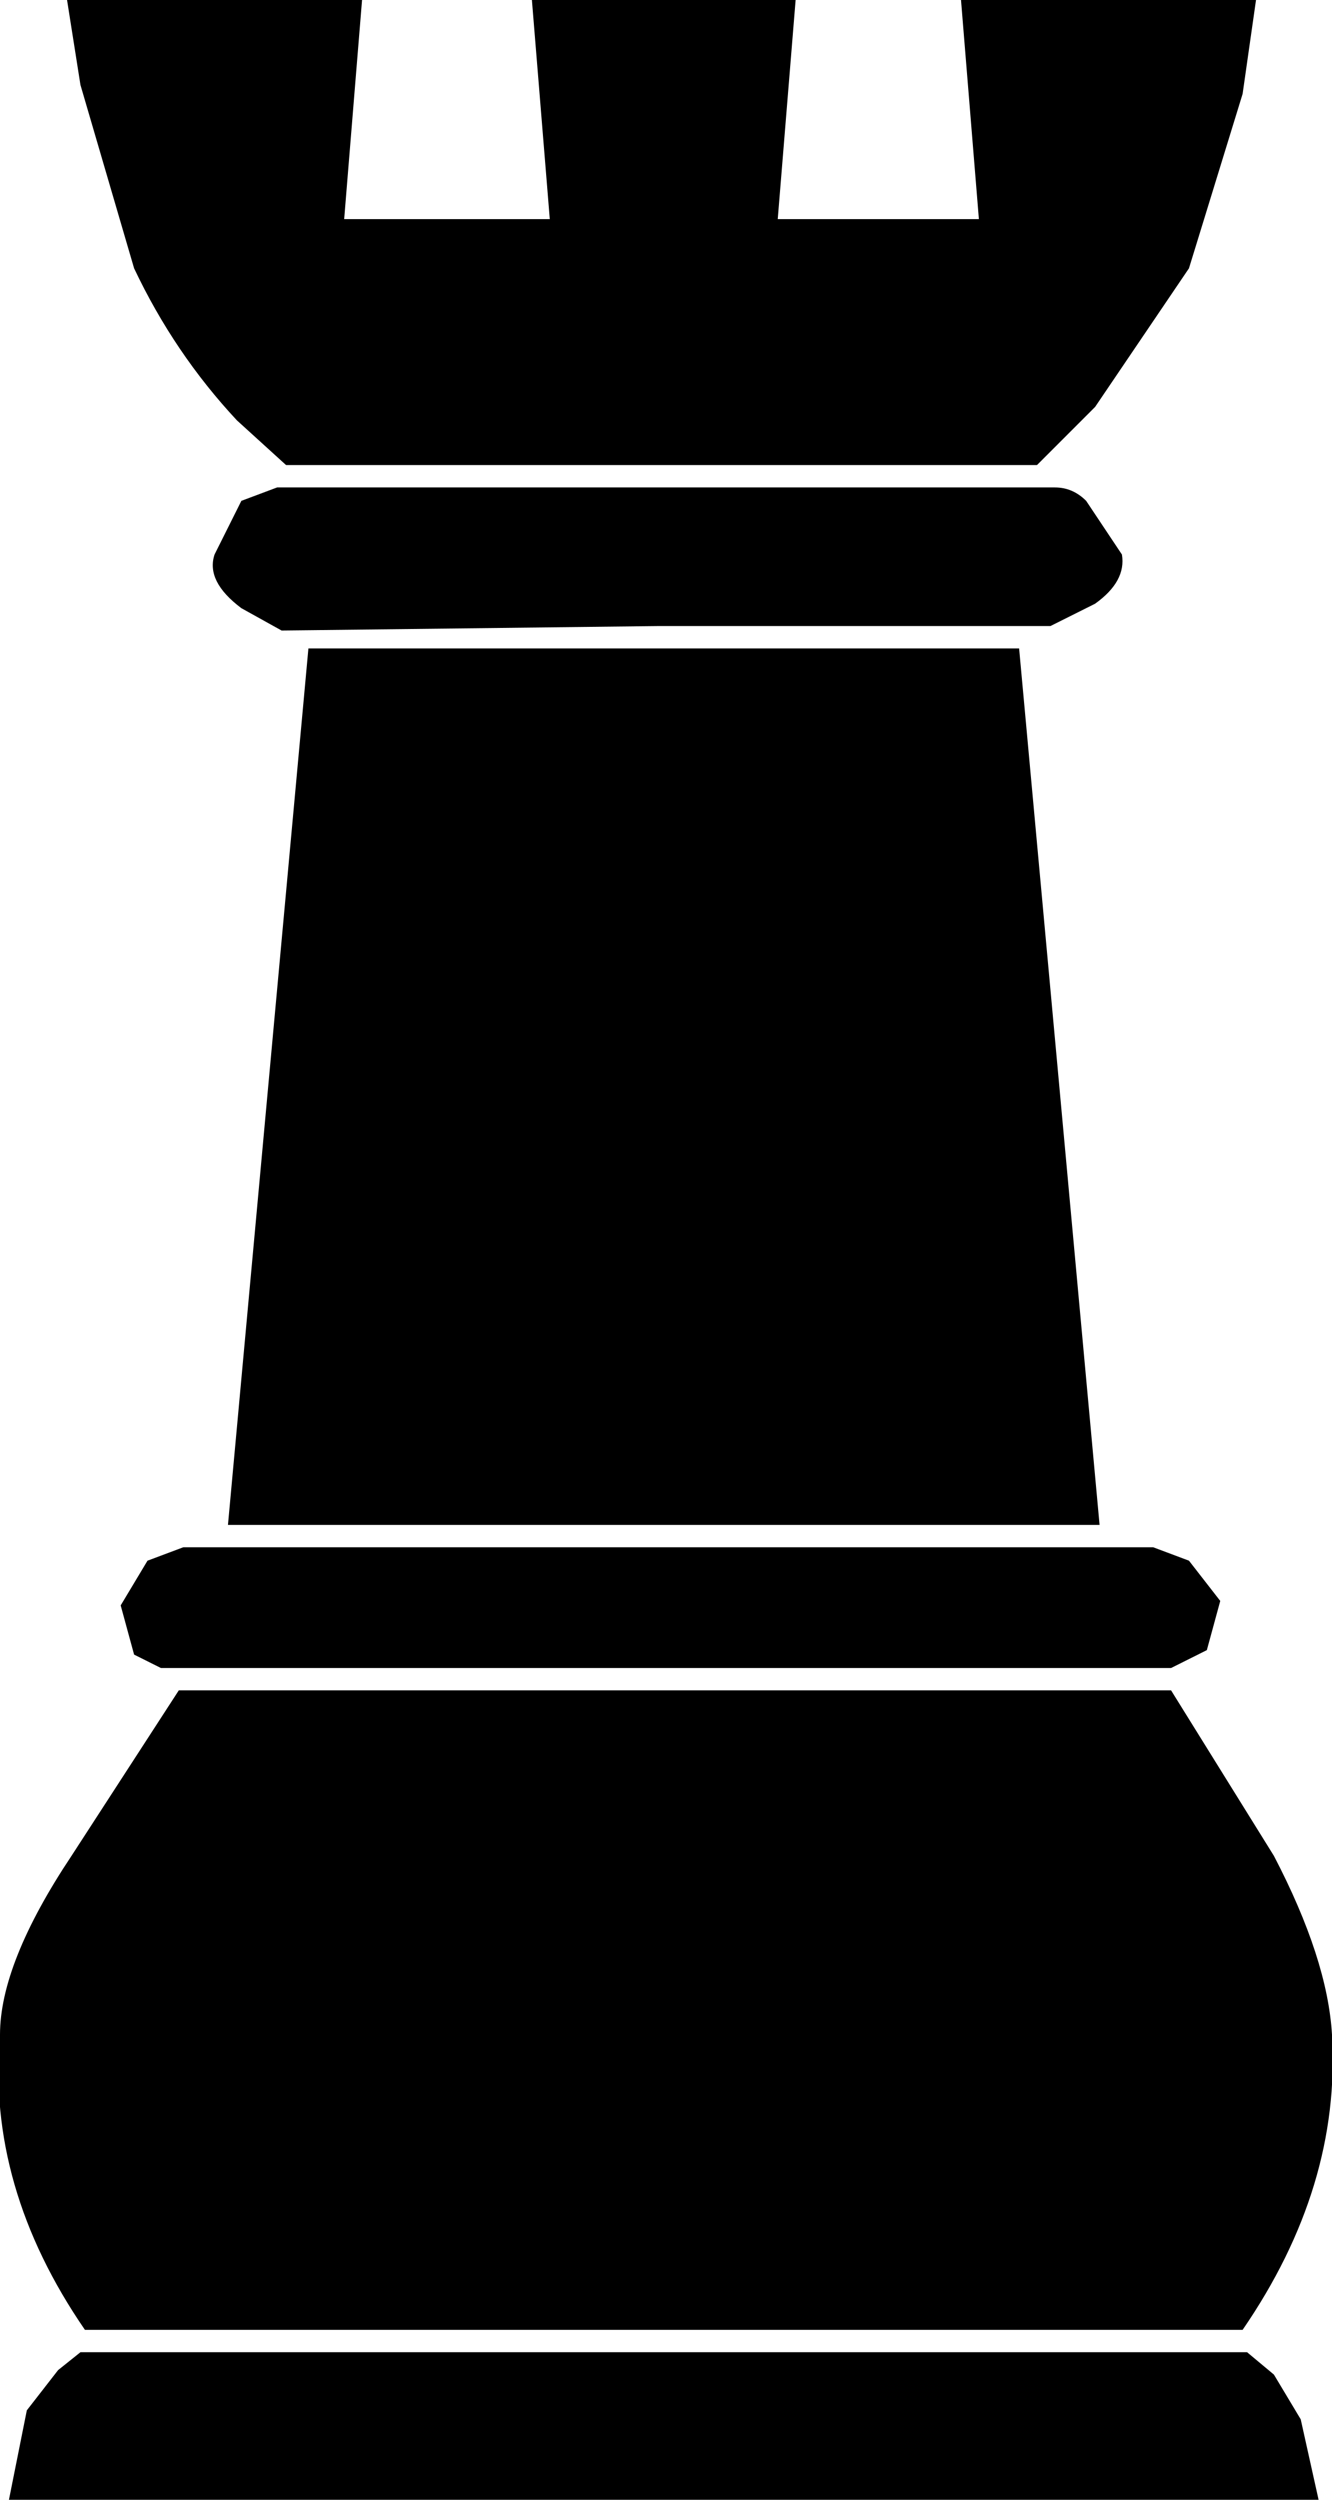 <?xml version="1.0" encoding="UTF-8" standalone="no"?>
<svg xmlns:xlink="http://www.w3.org/1999/xlink" height="27.95px" width="14.9px" xmlns="http://www.w3.org/2000/svg">
  <g transform="matrix(1.0, 0.0, 0.0, 1.0, -392.6, -248.8)">
    <path d="M395.3 254.4 L395.7 254.25 404.4 254.25 Q404.6 254.25 404.75 254.4 L405.15 255.0 Q405.2 255.3 404.85 255.55 L404.35 255.8 399.95 255.8 395.75 255.85 395.3 255.6 Q394.9 255.3 395.0 255.0 L395.3 254.4 M406.55 275.1 L406.85 275.35 407.15 275.85 407.35 276.75 392.7 276.75 392.9 275.75 393.25 275.3 393.5 275.1 406.55 275.1 M406.85 269.55 Q407.45 270.7 407.5 271.55 407.6 273.25 406.5 274.85 L393.55 274.85 Q392.45 273.25 392.6 271.55 392.6 270.75 393.4 269.55 L394.6 267.7 405.7 267.7 406.85 269.55 M406.1 267.25 L405.7 267.45 394.4 267.45 394.1 267.3 393.95 266.75 394.25 266.25 394.65 266.1 405.5 266.1 405.9 266.25 406.25 266.7 406.1 267.25 M406.65 248.8 L406.5 249.85 405.9 251.8 404.85 253.35 404.2 254.0 395.8 254.0 395.25 253.5 Q394.55 252.75 394.1 251.8 L393.5 249.75 393.35 248.8 396.65 248.8 396.45 251.25 398.75 251.25 398.55 248.8 401.5 248.8 401.3 251.25 403.55 251.25 403.35 248.8 406.65 248.8 M404.0 256.05 L404.9 265.85 395.15 265.85 396.05 256.05 404.0 256.05" fill="#000000" fill-rule="evenodd" stroke="none"/>
  </g>
</svg>
